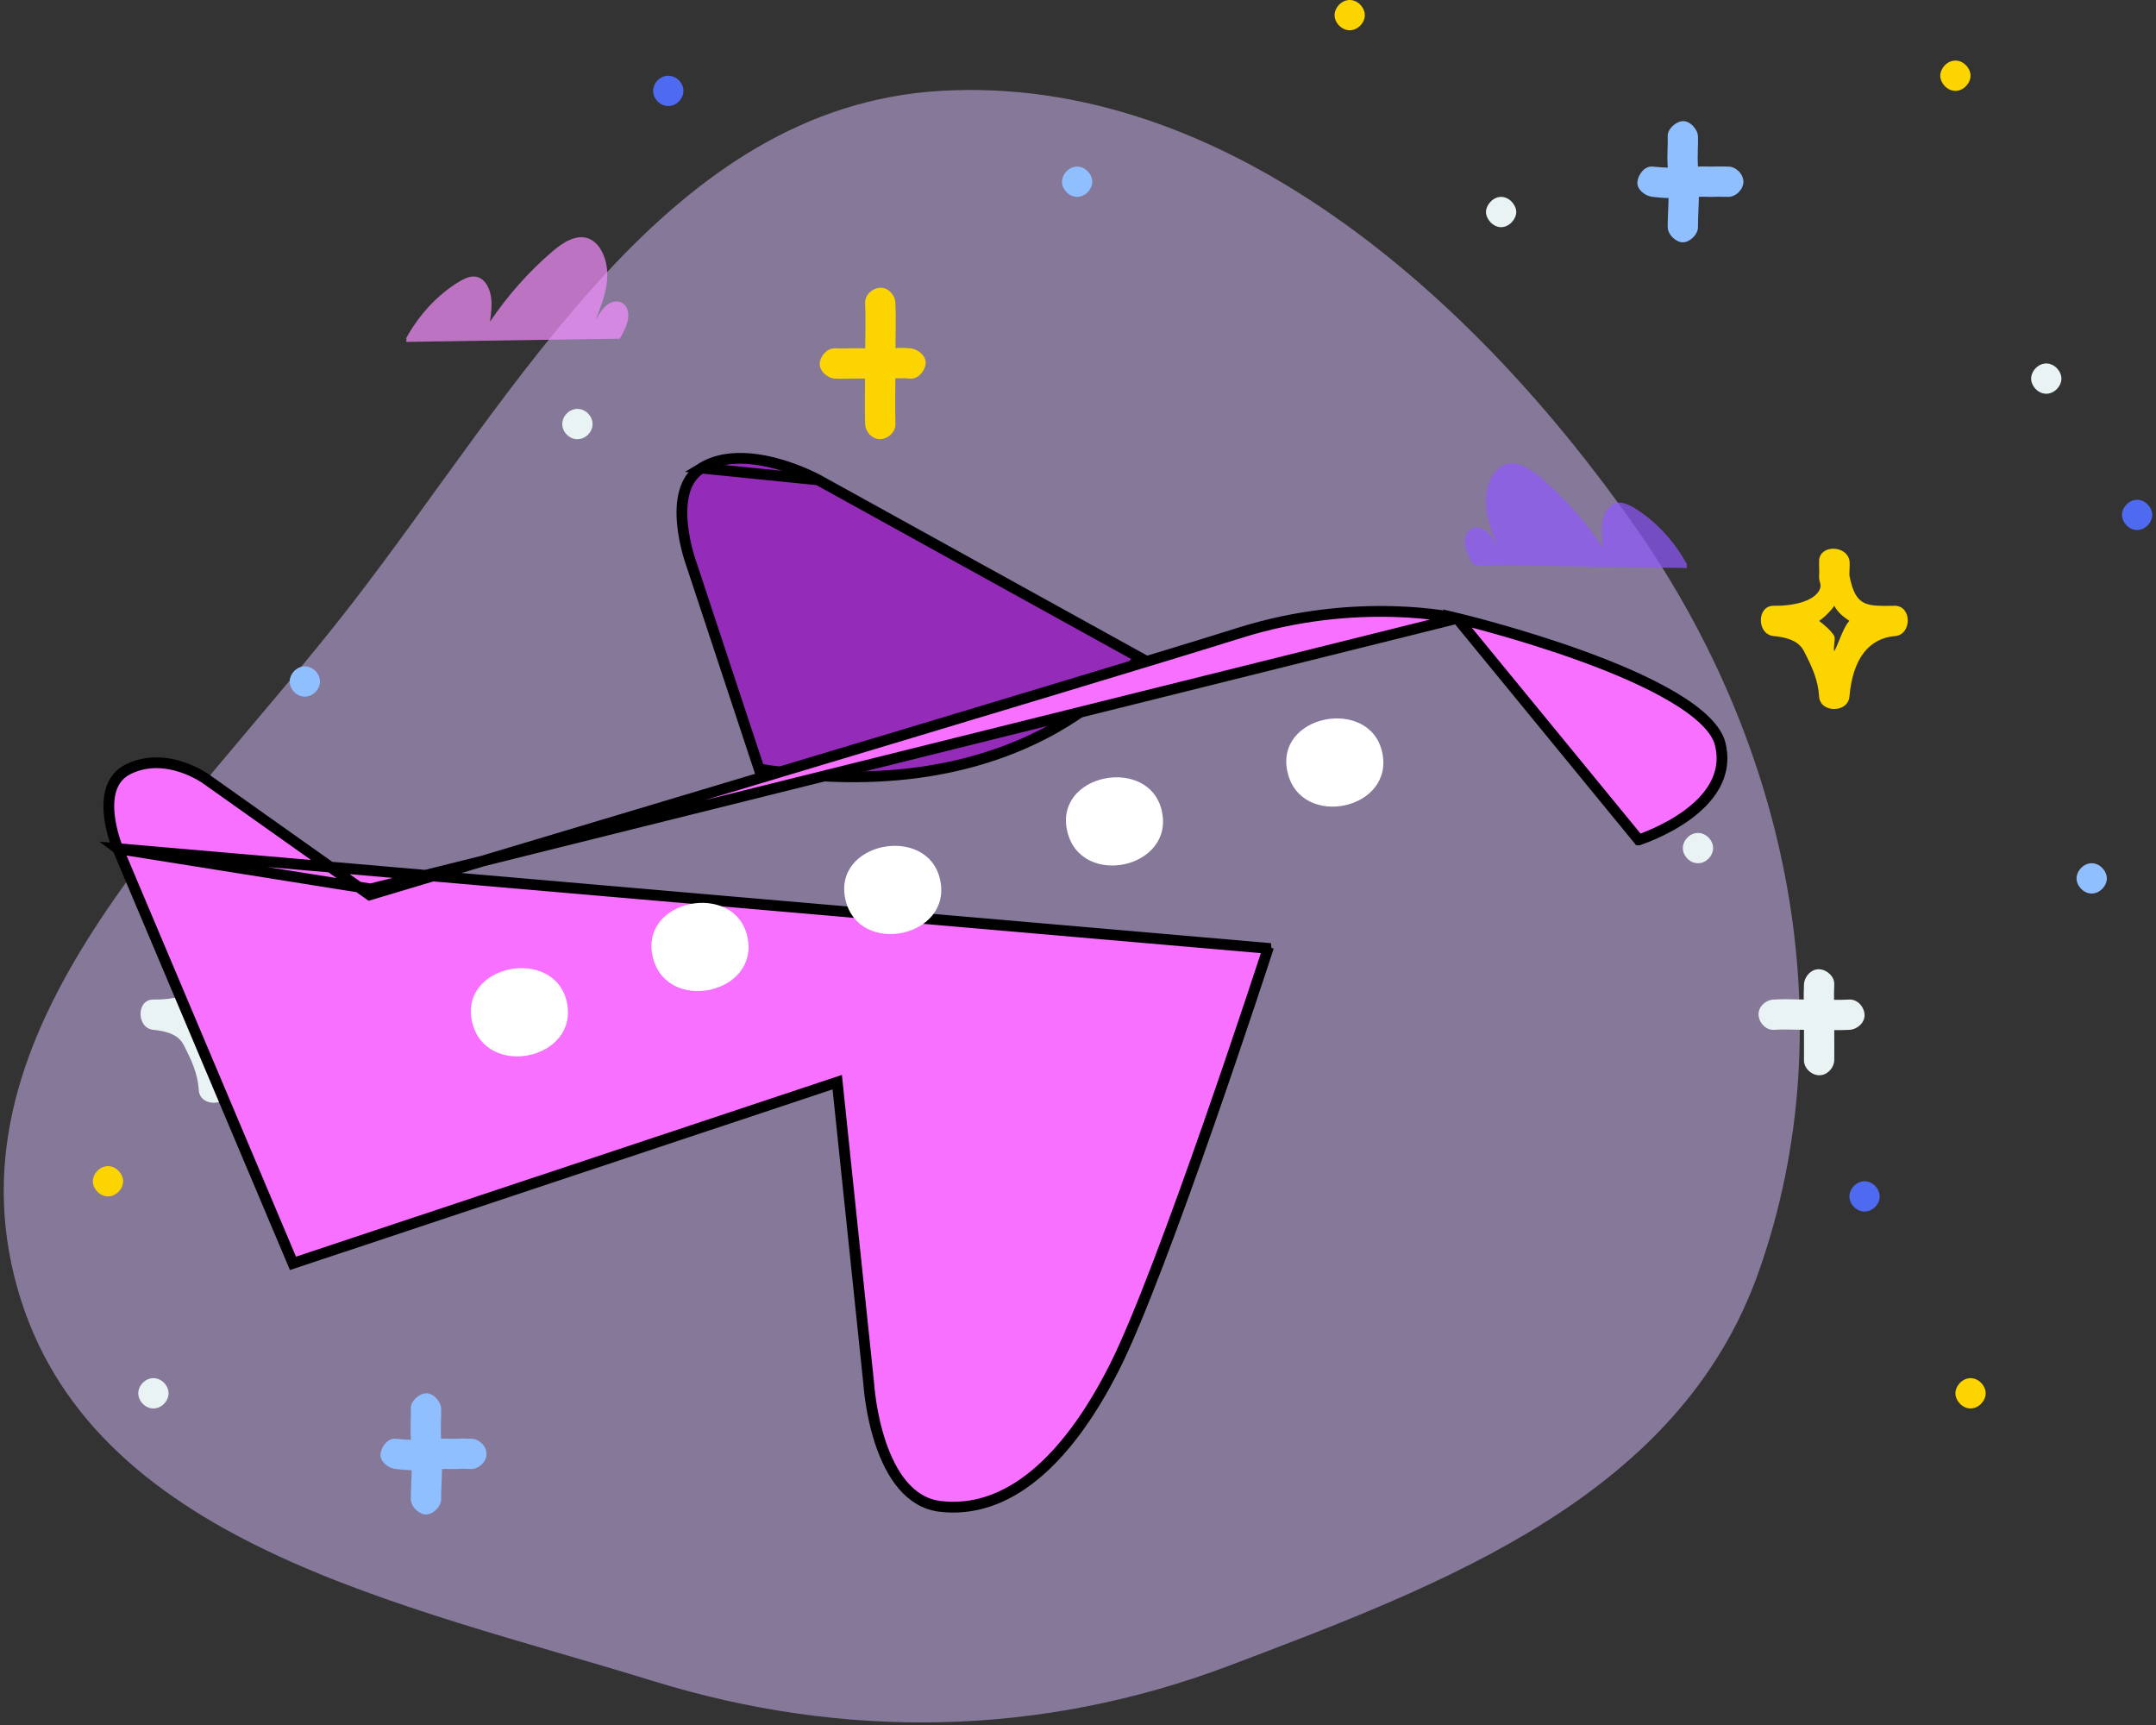 <svg width="200" height="160" viewBox="0 0 200 160" fill="none" xmlns="http://www.w3.org/2000/svg">
<rect x="0" y="0" width="200" height="160" fill="#333333" stroke="none"/>
<path opacity="0.5" fill-rule="evenodd" clip-rule="evenodd" d="M87.279 8.427C113.569 6.902 136.749 27.405 151.896 49.164C165.841 69.198 171.303 94.937 163.133 117.995C155.811 138.662 134.324 146.83 113.968 154.518C96.578 161.086 78.344 161.404 60.589 155.923C37.235 148.713 8.234 143.136 1.591 119.4C-5.178 95.217 17.156 75.975 32.495 56.188C48.11 36.044 61.991 9.894 87.279 8.427Z" fill="#D9BFFF"/>
<path d="M80.254 28.094C80.319 29.711 80.257 30.831 80.254 33.712C80.254 33.965 80.254 33.46 80.254 33.712C80.253 36.007 80.2 37.86 80.254 39.331C80.281 40.062 80.922 40.763 81.659 40.736C82.396 40.71 83.09 40.062 83.064 39.331C83.012 37.901 83.062 35.976 83.064 33.712C83.063 33.964 83.064 33.461 83.064 33.712C83.066 30.796 83.13 29.758 83.064 28.094C83.034 27.363 82.395 26.66 81.659 26.689C80.922 26.718 80.225 27.363 80.254 28.094Z" fill="#FCD400"/>
<path d="M77.444 35.118C78.163 35.157 79.192 35.089 80.253 35.118C80.006 35.112 80.389 35.122 80.253 35.118C82.435 35.177 83.312 35.015 84.467 35.118C85.157 35.18 85.81 34.401 85.872 33.714C85.933 33.027 85.158 32.37 84.467 32.309C83.243 32.2 82.487 32.369 80.253 32.309C80.007 32.302 80.389 32.313 80.253 32.309C79.213 32.28 78.136 32.346 77.444 32.309C76.751 32.272 76.076 33.025 76.039 33.714C76.001 34.402 76.751 35.081 77.444 35.118Z" fill="#FCD400"/>
<path d="M164.536 95.52C165.496 95.48 165.613 95.481 167.345 95.52C167.617 95.527 168.598 95.518 168.75 95.52C170.123 95.55 170.613 95.566 171.559 95.52C172.28 95.486 172.997 94.873 172.964 94.116C172.931 93.359 172.279 92.677 171.559 92.711C170.684 92.754 170.071 92.739 168.75 92.711C168.6 92.708 167.616 92.718 167.345 92.711C165.56 92.671 165.568 92.667 164.536 92.711C163.815 92.741 163.102 93.358 163.131 94.116C163.16 94.873 163.815 95.551 164.536 95.52Z" fill="#EAF3F3"/>
<path d="M170.154 98.33C170.169 97.666 170.149 96.469 170.154 95.521C170.153 95.812 170.155 95.359 170.154 95.521C170.165 93.32 170.097 92.473 170.154 91.307C170.189 90.589 169.493 89.936 168.75 89.902C168.006 89.868 167.38 90.588 167.345 91.307C167.286 92.522 167.356 93.283 167.345 95.521C167.344 95.812 167.346 95.359 167.345 95.521C167.34 96.456 167.359 97.683 167.345 98.33C167.329 99.049 168.006 99.72 168.75 99.735C169.493 99.751 170.138 99.049 170.154 98.33Z" fill="#EAF3F3"/>
<path d="M154.703 12.642C154.74 13.404 154.626 14.278 154.703 15.451C154.692 15.286 154.714 15.617 154.703 15.451C154.892 18.318 154.703 19.465 154.703 21.07C154.703 21.745 155.452 22.475 156.108 22.475C156.764 22.475 157.512 21.745 157.512 21.07C157.512 19.391 157.705 18.372 157.512 15.451C157.502 15.286 157.524 15.617 157.512 15.451C157.436 14.291 157.549 13.386 157.512 12.642C157.479 11.968 156.763 11.204 156.108 11.237C155.452 11.271 154.67 11.968 154.703 12.642Z" fill="#90BFFF"/>
<path d="M153.298 18.261C154.631 18.409 155.151 18.406 157.512 18.261C158.066 18.227 158.609 18.276 158.917 18.261C159.513 18.23 159.851 18.261 160.322 18.261C161.027 18.261 161.727 17.569 161.727 16.856C161.727 16.144 161.027 15.451 160.322 15.451C159.803 15.451 159.552 15.419 158.917 15.451C158.598 15.468 158.075 15.417 157.512 15.451C155.297 15.588 154.437 15.578 153.298 15.451C152.597 15.373 151.971 16.148 151.893 16.856C151.816 17.564 152.597 18.183 153.298 18.261Z" fill="#90BFFF"/>
<path d="M38.112 130.638C38.148 131.4 38.034 132.274 38.112 133.448C38.101 133.283 38.122 133.614 38.112 133.448C38.301 136.314 38.112 137.461 38.112 139.067C38.112 139.741 38.861 140.471 39.516 140.471C40.173 140.471 40.921 139.741 40.921 139.067C40.921 137.387 41.114 136.369 40.921 133.448C40.91 133.282 40.932 133.613 40.921 133.448C40.845 132.287 40.957 131.382 40.921 130.638C40.888 129.964 40.172 129.2 39.516 129.233C38.861 129.268 38.079 129.964 38.112 130.638Z" fill="#90BFFF"/>
<path d="M36.707 136.257C38.039 136.406 38.56 136.403 40.921 136.257C41.246 136.237 42.144 136.268 42.325 136.257C43.156 136.209 43.145 136.257 43.73 136.257C44.435 136.257 45.135 135.565 45.135 134.853C45.135 134.14 44.435 133.448 43.73 133.448C43.087 133.448 43.2 133.397 42.325 133.448C42.14 133.458 41.249 133.427 40.921 133.448C38.706 133.584 37.845 133.575 36.707 133.448C36.006 133.37 35.379 134.144 35.302 134.853C35.225 135.561 36.006 136.179 36.707 136.257Z" fill="#90BFFF"/>
<path fill-rule="evenodd" clip-rule="evenodd" d="M168.75 64.617C168.849 66.149 171.427 66.146 171.56 64.617C171.869 61.068 173.371 59.216 175.774 58.998C175.572 59.011 175.966 58.995 175.774 58.998C177.37 58.891 177.374 56.189 175.774 56.189C175.562 56.189 175.978 56.173 175.774 56.189C173.218 56.209 172.134 56.375 171.56 53.38C171.533 53.241 171.628 52.341 171.56 51.975C171.496 51.637 171.603 52.187 171.56 51.975C171.269 50.547 168.827 50.519 168.75 51.975C168.738 52.19 168.761 51.603 168.75 51.975C168.735 52.476 168.777 53.124 168.75 53.38C168.685 53.998 169.081 54.206 168.75 54.784C168.167 55.802 166.28 56.218 164.536 56.189C162.942 56.163 162.948 58.856 164.536 58.998C166.598 59.184 167.108 59.948 167.346 60.403C168.074 61.822 168.647 63.016 168.75 64.617ZM175.774 56.189C175.601 56.201 175.935 56.187 175.774 56.189C175.626 56.131 175.964 56.187 175.774 56.189ZM175.774 58.998C175.613 58.998 175.925 58.986 175.774 58.998C175.639 59.062 175.95 58.984 175.774 58.998ZM168.75 57.594C169.264 57.23 169.806 56.714 170.155 56.189C170.53 56.859 170.981 57.19 171.56 57.594C171.042 58.059 170.526 59.753 170.155 60.403C170.035 60.127 170.293 59.267 170.155 58.998C169.921 58.551 169.183 57.908 168.75 57.594Z" fill="#FCD400"/>
<path fill-rule="evenodd" clip-rule="evenodd" d="M25.468 95.521C27.066 95.415 27.069 92.712 25.468 92.712C25.259 92.712 25.669 92.696 25.468 92.712C22.896 92.733 21.831 92.923 21.254 89.902C21.228 89.77 21.318 88.844 21.254 88.497C21.191 88.158 21.297 88.709 21.254 88.497C20.963 87.069 18.521 87.042 18.444 88.497C18.433 88.712 18.456 88.127 18.444 88.497C18.43 88.99 18.47 89.651 18.444 89.902C18.381 90.531 18.777 90.724 18.444 91.307C17.86 92.325 15.969 92.746 14.23 92.712C12.635 92.681 12.642 95.374 14.23 95.521C16.295 95.712 16.802 96.471 17.04 96.926C17.766 98.344 18.339 99.538 18.444 101.14C18.546 102.67 21.12 102.667 21.254 101.14C21.563 97.587 23.06 95.735 25.468 95.521C25.657 95.518 25.27 95.534 25.468 95.521ZM25.468 92.712C25.297 92.723 25.626 92.71 25.468 92.712C25.322 92.656 25.655 92.709 25.468 92.712ZM25.468 95.521C25.31 95.521 25.616 95.509 25.468 95.521C25.335 95.582 25.641 95.507 25.468 95.521ZM18.444 94.116C18.958 93.753 19.5 93.237 19.849 92.712C20.223 93.382 20.674 93.713 21.254 94.116C20.736 94.582 20.221 96.275 19.849 96.926C19.729 96.649 19.987 95.789 19.849 95.521C19.615 95.073 18.877 94.431 18.444 94.116Z" fill="#EAF3F3"/>
<path d="M101.324 16.856C101.324 16.18 100.695 15.452 99.919 15.452C99.144 15.452 98.514 16.18 98.514 16.856C98.514 17.532 99.144 18.261 99.919 18.261C100.695 18.261 101.324 17.532 101.324 16.856Z" fill="#90BFFF"/>
<path d="M195.44 81.473C195.44 80.797 194.811 80.069 194.035 80.069C193.259 80.069 192.631 80.797 192.631 81.473C192.631 82.15 193.259 82.878 194.035 82.878C194.811 82.878 195.44 82.15 195.44 81.473Z" fill="#90BFFF"/>
<path d="M191.226 35.118C191.226 34.44 190.597 33.713 189.821 33.713C189.045 33.713 188.417 34.44 188.417 35.118C188.417 35.795 189.045 36.522 189.821 36.522C190.597 36.522 191.226 35.795 191.226 35.118Z" fill="#EAF3F3"/>
<path d="M199.654 47.76C199.654 47.084 199.025 46.355 198.249 46.355C197.473 46.355 196.845 47.084 196.845 47.76C196.845 48.436 197.473 49.165 198.249 49.165C199.025 49.165 199.654 48.436 199.654 47.76Z" fill="#4E6AF0"/>
<path d="M182.797 7.023C182.797 6.347 182.169 5.619 181.393 5.619C180.617 5.619 179.988 6.347 179.988 7.023C179.988 7.699 180.617 8.428 181.393 8.428C182.169 8.428 182.797 7.699 182.797 7.023Z" fill="#FCD400"/>
<path d="M11.422 109.568C11.422 108.89 10.793 108.163 10.017 108.163C9.241 108.163 8.612 108.89 8.612 109.568C8.612 110.245 9.241 110.972 10.017 110.972C10.793 110.972 11.422 110.245 11.422 109.568Z" fill="#FCD400"/>
<path d="M54.968 39.332C54.968 38.609 54.34 37.927 53.563 37.927C52.788 37.927 52.159 38.609 52.159 39.332C52.159 40.056 52.788 40.737 53.563 40.737C54.34 40.737 54.968 40.056 54.968 39.332Z" fill="#EAF3F3"/>
<path d="M63.397 8.428C63.397 7.707 62.768 7.024 61.992 7.024C61.217 7.024 60.587 7.707 60.587 8.428C60.587 9.15 61.217 9.833 61.992 9.833C62.768 9.833 63.397 9.15 63.397 8.428Z" fill="#4E6AF0"/>
<path d="M140.656 19.666C140.656 19.03 140.027 18.261 139.251 18.261C138.476 18.261 137.846 19.03 137.846 19.666C137.846 20.302 138.476 21.07 139.251 21.07C140.027 21.07 140.656 20.302 140.656 19.666Z" fill="#EAF3F3"/>
<path d="M126.609 1.405C126.609 0.727 125.98 -0 125.204 -0C124.429 -0 123.799 0.727 123.799 1.405C123.799 2.082 124.429 2.809 125.204 2.809C125.98 2.809 126.609 2.082 126.609 1.405Z" fill="#FCD400"/>
<path d="M184.202 129.234C184.202 128.558 183.574 127.829 182.797 127.829C182.021 127.829 181.393 128.558 181.393 129.234C181.393 129.91 182.021 130.639 182.797 130.639C183.574 130.639 184.202 129.91 184.202 129.234Z" fill="#FCD400"/>
<path d="M29.683 63.212C29.683 62.513 29.054 61.807 28.278 61.807C27.503 61.807 26.873 62.513 26.873 63.212C26.873 63.911 27.503 64.617 28.278 64.617C29.054 64.617 29.683 63.911 29.683 63.212Z" fill="#90BFFF"/>
<path d="M174.369 110.973C174.369 110.274 173.74 109.568 172.964 109.568C172.188 109.568 171.56 110.274 171.56 110.973C171.56 111.671 172.188 112.377 172.964 112.377C173.74 112.377 174.369 111.671 174.369 110.973Z" fill="#4E6AF0"/>
<path d="M40.921 101.14C40.921 100.439 40.292 99.735 39.516 99.735C38.74 99.735 38.111 100.439 38.111 101.14C38.111 101.84 38.74 102.544 39.516 102.544C40.292 102.544 40.921 101.84 40.921 101.14Z" fill="#4E6AF0"/>
<path d="M158.917 78.664C158.917 77.965 158.288 77.259 157.512 77.259C156.736 77.259 156.108 77.965 156.108 78.664C156.108 79.362 156.736 80.069 157.512 80.069C158.288 80.069 158.917 79.362 158.917 78.664Z" fill="#EAF3F3"/>
<path d="M15.636 129.234C15.636 128.535 15.007 127.829 14.232 127.829C13.456 127.829 12.827 128.535 12.827 129.234C12.827 129.933 13.456 130.639 14.232 130.639C15.007 130.639 15.636 129.933 15.636 129.234Z" fill="#EAF3F3"/>
<path d="M75.888 44.51L75.888 44.51L75.885 44.508L75.873 44.501C75.861 44.495 75.843 44.485 75.818 44.472C75.77 44.447 75.697 44.409 75.602 44.361C75.412 44.266 75.134 44.132 74.786 43.978C74.088 43.672 73.115 43.291 72.009 42.995C69.769 42.394 67.114 42.17 65.071 43.42L75.888 44.51ZM75.888 44.51L75.888 44.51L75.888 44.51L75.888 44.51L105.692 60.977C105.651 61.031 105.605 61.09 105.556 61.152C105.243 61.55 104.764 62.117 104.106 62.786C102.789 64.126 100.758 65.874 97.909 67.49C92.263 70.693 83.376 73.397 70.422 71.331L64.162 52.396L64.159 52.386L64.155 52.377L64.155 52.377L64.155 52.377L64.155 52.377L64.154 52.374L64.149 52.36C64.145 52.348 64.138 52.329 64.129 52.304C64.111 52.254 64.085 52.179 64.053 52.082C63.989 51.887 63.9 51.605 63.806 51.258C63.616 50.563 63.404 49.617 63.309 48.607C63.112 46.533 63.423 44.43 65.071 43.42L75.888 44.51Z" fill="#952BB9" stroke="black"/>
<path d="M10.927 78.716L10.928 78.717L27.177 117.18L77.074 100.571L77.665 100.374L77.729 100.993L80.599 128.442L80.6 128.453L80.601 128.463L80.601 128.464L80.601 128.464L80.602 128.469L80.603 128.491C80.604 128.51 80.606 128.539 80.609 128.578C80.616 128.655 80.626 128.77 80.641 128.917C80.67 129.211 80.72 129.634 80.8 130.144C80.959 131.168 81.237 132.534 81.708 133.917C82.667 136.733 84.344 139.39 87.233 139.726C93.303 140.433 98.85 135.77 103.378 126.824C105.631 122.37 109.163 112.757 112.142 104.223C113.629 99.963 114.973 95.984 115.947 93.069C116.433 91.611 116.827 90.42 117.099 89.594C117.235 89.18 117.34 88.858 117.412 88.639L117.493 88.39L117.514 88.327L117.519 88.311L117.521 88.307L117.521 88.306C117.521 88.306 117.521 88.306 117.996 88.46L117.521 88.306L117.602 88.055L117.855 87.981L10.927 78.716ZM10.927 78.716L10.927 78.716M10.927 78.716L10.927 78.716M34.376 82.454C34.519 82.933 34.519 82.933 34.52 82.932L34.522 82.932L34.532 82.929L34.569 82.918L34.718 82.873L35.299 82.7L37.514 82.038C39.428 81.466 42.174 80.644 45.505 79.648C52.167 77.655 61.166 74.961 70.517 72.156C89.215 66.546 109.324 60.492 114.944 58.717L114.793 58.241L114.944 58.717C120.494 56.964 125.559 56.624 129.237 56.723C131.075 56.772 132.564 56.931 133.592 57.077C134.105 57.15 134.503 57.22 134.771 57.271C134.905 57.296 135.007 57.317 135.074 57.331C135.107 57.339 135.132 57.344 135.149 57.348L135.166 57.352L135.169 57.353L135.17 57.353L135.17 57.353L135.171 57.353L34.376 82.454ZM34.376 82.454L34.519 82.933L34.286 83.002L34.087 82.862L19.114 72.251L19.108 72.247L19.108 72.247L19.107 72.247L19.102 72.243L19.074 72.223C19.048 72.206 19.009 72.179 18.956 72.145C18.852 72.076 18.695 71.979 18.495 71.867C18.093 71.643 17.52 71.363 16.834 71.139C15.458 70.689 13.676 70.479 11.912 71.339C10.287 72.132 9.968 73.837 10.136 75.555C10.219 76.397 10.417 77.19 10.596 77.776C10.685 78.068 10.769 78.305 10.831 78.469C10.861 78.551 10.886 78.614 10.903 78.656C10.911 78.677 10.918 78.693 10.922 78.703L10.926 78.714L10.927 78.716M34.376 82.454L10.927 78.716M10.927 78.716L10.927 78.716M10.927 78.716L10.927 78.716M10.927 78.716L10.927 78.716M10.927 78.716L10.927 78.716M152.016 77.899L152.015 77.899L135.173 57.353L135.185 57.356L135.234 57.368C135.277 57.379 135.341 57.394 135.426 57.415C135.594 57.456 135.842 57.518 136.159 57.6C136.792 57.762 137.699 58.001 138.793 58.309C140.982 58.925 143.914 59.812 146.894 60.901C149.878 61.991 152.89 63.277 155.249 64.684C156.428 65.388 157.429 66.114 158.178 66.85C158.931 67.589 159.4 68.309 159.571 68.998C160.301 71.947 158.544 74.139 156.424 75.661C155.374 76.415 154.269 76.976 153.423 77.349C153.001 77.536 152.646 77.674 152.398 77.765C152.274 77.811 152.176 77.845 152.111 77.867C152.078 77.878 152.054 77.886 152.037 77.892L152.024 77.896L152.02 77.897L152.016 77.899Z" fill="#F770FF" stroke="black"/>
<path fill-rule="evenodd" clip-rule="evenodd" d="M43.807 94.833C45.065 100.109 53.77 98.271 52.575 92.922C51.419 87.752 42.519 89.429 43.807 94.833Z" fill="white"/>
<path fill-rule="evenodd" clip-rule="evenodd" d="M60.56 88.777C61.818 94.052 70.522 92.215 69.327 86.866C68.171 81.696 59.271 83.372 60.56 88.777Z" fill="white"/>
<path fill-rule="evenodd" clip-rule="evenodd" d="M78.437 83.488C79.694 88.763 88.399 86.926 87.204 81.576C86.047 76.406 77.148 78.084 78.437 83.488Z" fill="white"/>
<path fill-rule="evenodd" clip-rule="evenodd" d="M99.009 77.129C100.266 82.405 108.971 80.568 107.776 75.219C106.62 70.049 97.72 71.725 99.009 77.129Z" fill="white"/>
<path fill-rule="evenodd" clip-rule="evenodd" d="M119.447 71.669C120.705 76.944 129.409 75.106 128.214 69.757C127.058 64.587 118.158 66.264 119.447 71.669Z" fill="white"/>
<path opacity="0.7" fill-rule="evenodd" clip-rule="evenodd" d="M136.689 52.39C136.094 51.481 135.51 50.101 136.194 49.289C136.598 48.809 137.282 48.847 137.772 49.19C138.262 49.532 138.604 50.109 138.931 50.669C138.407 49.376 137.872 48.032 137.835 46.592C137.798 45.152 138.401 43.582 139.528 43.117C140.695 42.635 141.939 43.452 142.946 44.314C145.098 46.153 147.044 48.343 148.716 50.807C148.61 50.034 148.505 49.241 148.628 48.471C148.751 47.701 149.153 46.948 149.769 46.706C150.379 46.466 151.04 46.769 151.613 47.119C153.586 48.322 155.294 50.156 156.517 52.383C156.335 52.383 156.604 52.684 156.423 52.684L136.689 52.39Z" fill="#9059FF"/>
<path opacity="0.7" fill-rule="evenodd" clip-rule="evenodd" d="M57.482 31.416C58.076 30.507 58.661 29.128 57.977 28.315C57.573 27.835 56.889 27.874 56.399 28.216C55.908 28.559 55.567 29.136 55.24 29.696C55.764 28.402 56.298 27.058 56.336 25.618C56.373 24.178 55.77 22.608 54.643 22.143C53.476 21.662 52.232 22.479 51.224 23.34C49.073 25.179 47.127 27.37 45.455 29.833C45.56 29.06 45.666 28.267 45.543 27.497C45.42 26.728 45.018 25.974 44.402 25.732C43.791 25.493 43.131 25.795 42.558 26.145C40.585 27.348 38.877 29.182 37.654 31.41C37.835 31.41 37.566 31.71 37.748 31.71L57.482 31.416Z" fill="#F68FFF"/>
</svg>
